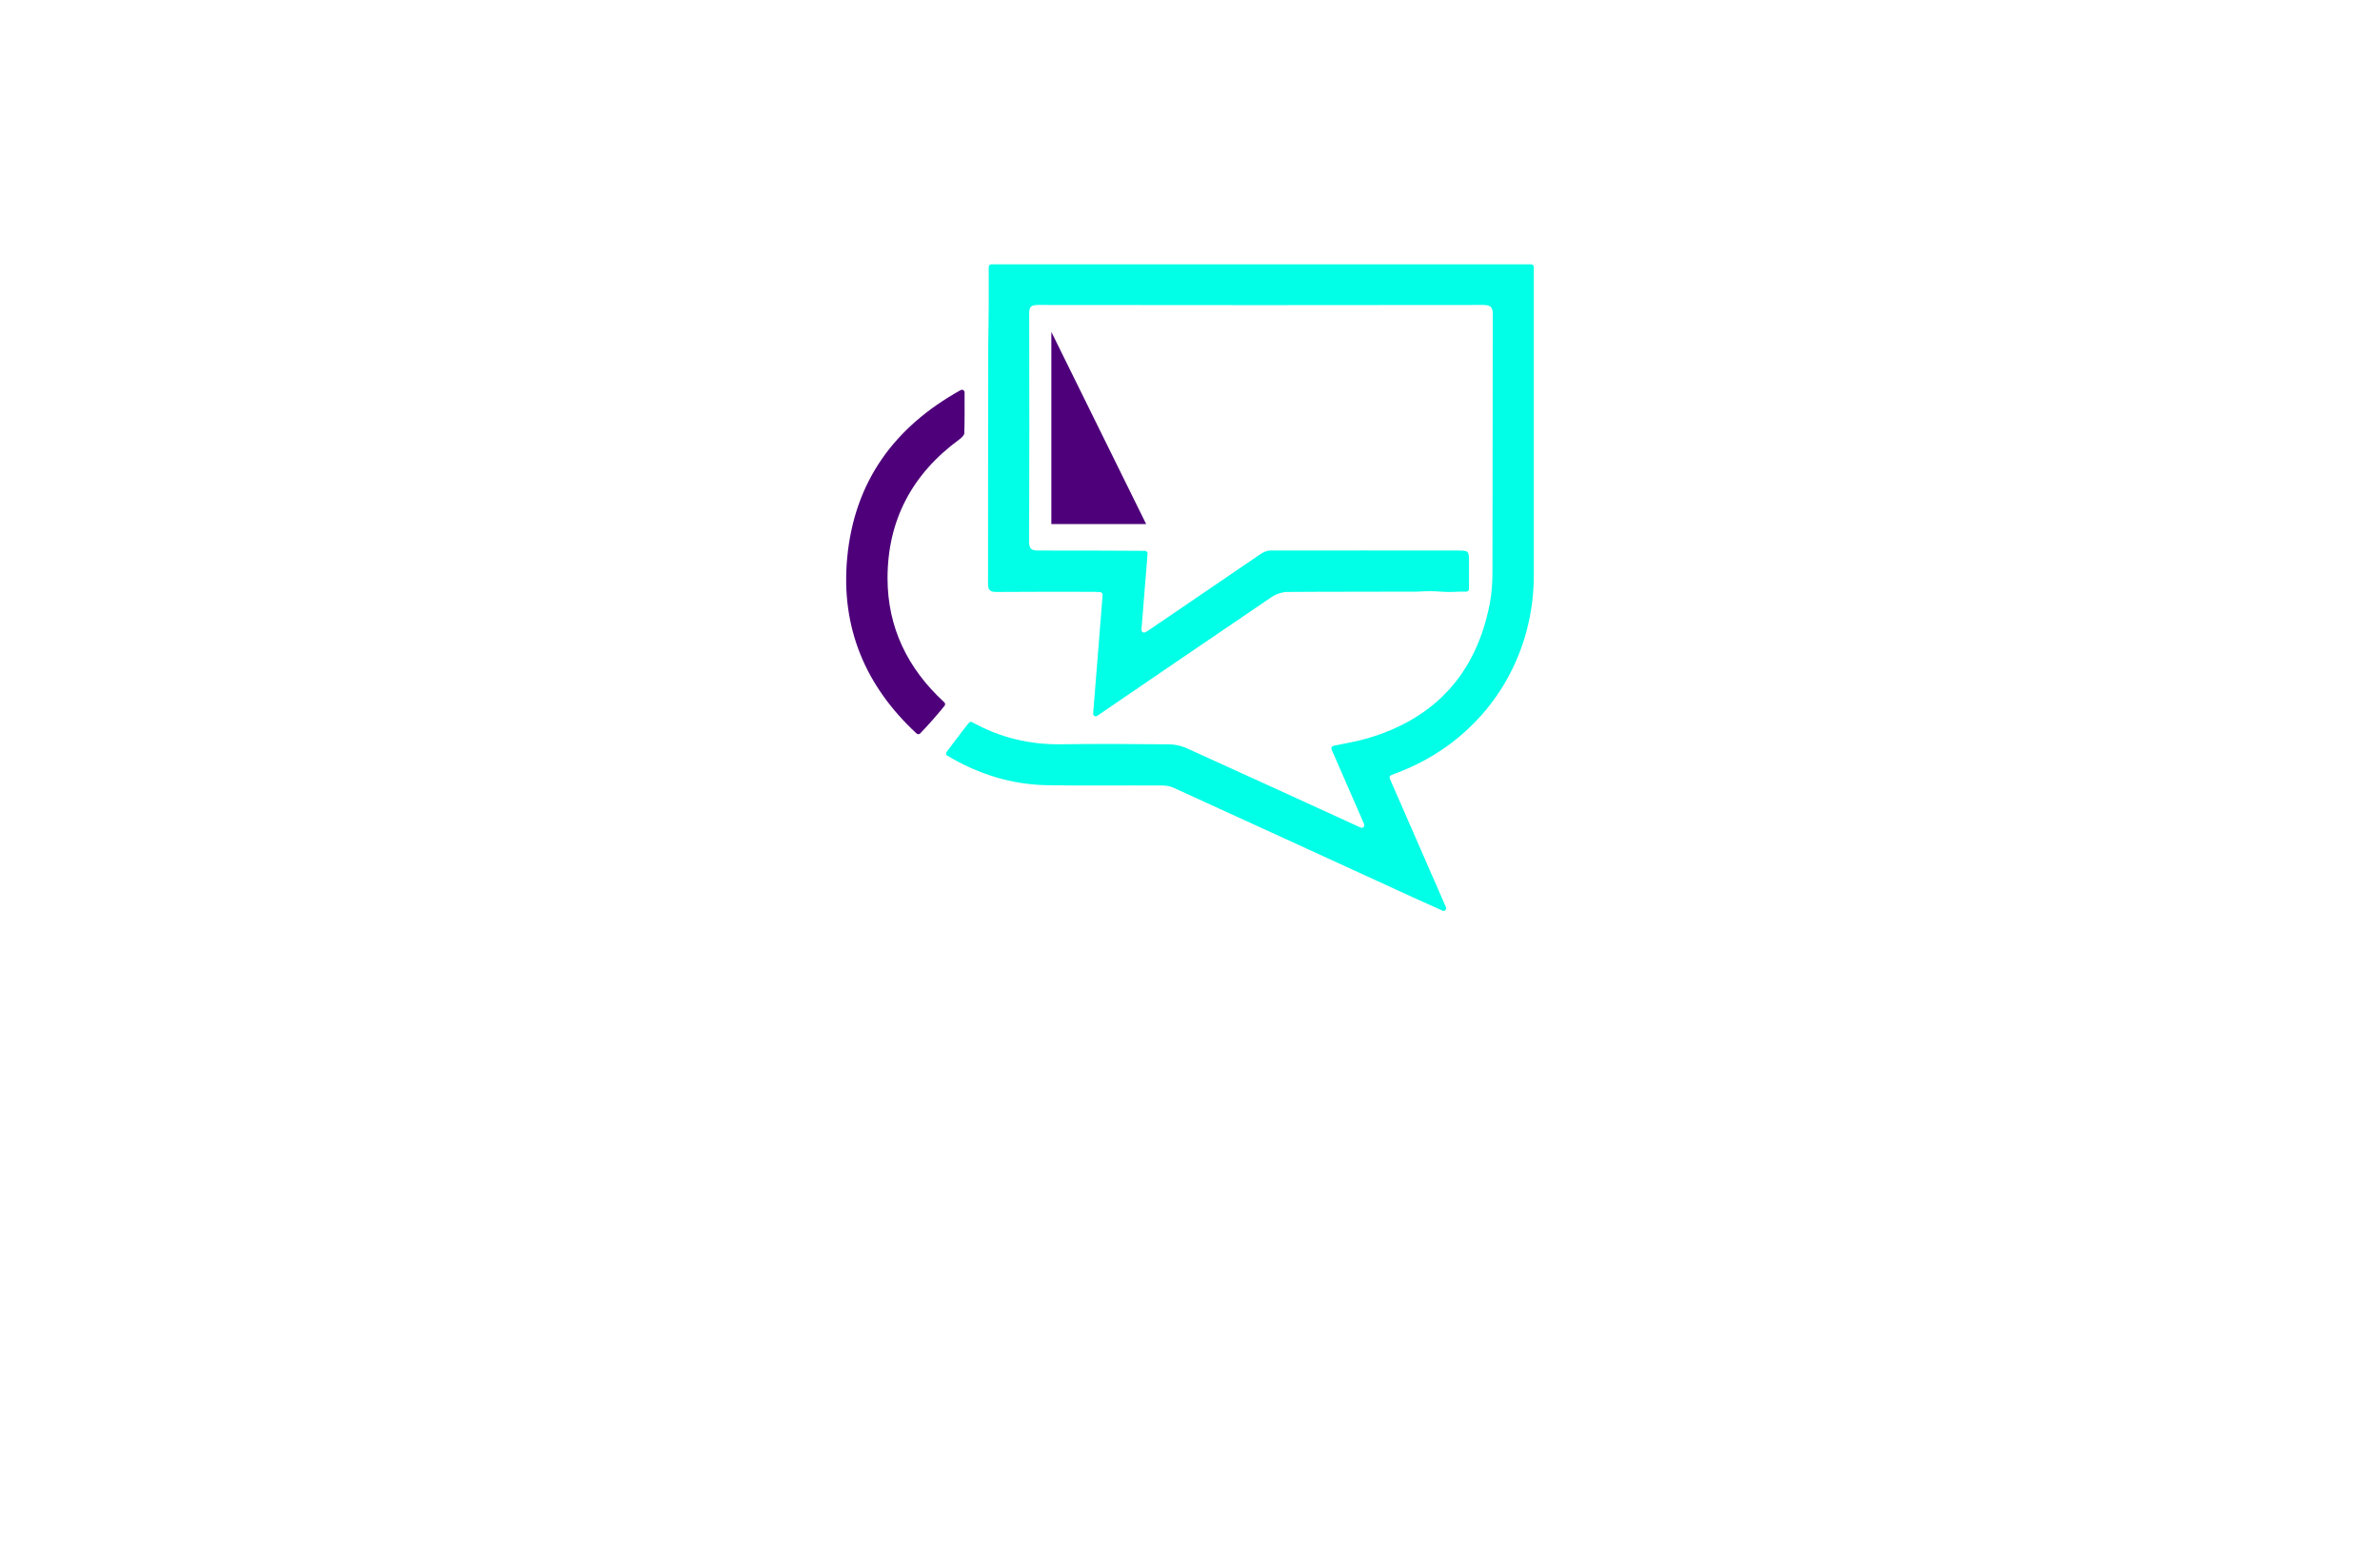 <?xml version="1.0" encoding="utf-8"?>
<!-- Generator: Adobe Illustrator 27.8.1, SVG Export Plug-In . SVG Version: 6.00 Build 0)  -->
<svg version="1.1" id="Layer_1" xmlns="http://www.w3.org/2000/svg" xmlns:xlink="http://www.w3.org/1999/xlink" x="0px" y="0px"
	 viewBox="0 0 350 230" style="enable-background:new 0 0 350 230;" xml:space="preserve">
<style type="text/css">
	.st0{fill:#00C5D1;}
	.st1{fill:url(#XMLID_00000052788000605424331520000001409918063985802892_);}
	.st2{fill-rule:evenodd;clip-rule:evenodd;fill:#330068;}
	.st3{fill-rule:evenodd;clip-rule:evenodd;fill:#8800FF;}
	.st4{fill:#001A9C;}
	.st5{fill:#01FFF8;}
	.st6{fill:#83D110;}
	.st7{fill:#00FFE6;}
	.st8{fill:#4E007A;}
	.st9{fill:#FFC000;}
	.st10{fill:#FF0600;}
	.st11{fill:#190056;}
	.st12{fill:#4A00FF;}
	.st13{fill:#6A037F;}
	.st14{fill:#FBE800;}
	.st15{fill:#2D0087;}
	.st16{fill:#00F7D9;}
	.st17{fill:#AD6400;}
	.st18{fill:#001E68;}
	.st19{fill:#67501C;}
	.st20{fill:#677E00;}
	.st21{fill:#11E6CE;}
	.st22{fill:#004263;}
	.st23{fill:#FF6700;}
</style>
<g>
	<path class="st7" d="M225.56,39.26v1.12c0,14.75,0.01,29.5,0,44.25c-0.01,13.19-7.97,24.58-20.35,29.12
		c-0.2,0.07-0.39,0.16-0.63,0.26c-0.2,0.08-0.29,0.31-0.2,0.5c2.72,6.25,5.43,12.45,8.26,18.92c0.14,0.32-0.19,0.65-0.51,0.5
		c-1.57-0.7-2.97-1.33-4.37-1.97c-11.76-5.39-23.52-10.79-35.28-16.15c-0.51-0.23-1.14-0.29-1.71-0.29
		c-5.59-0.03-11.19,0.05-16.78-0.04c-5.27-0.09-10.15-1.64-14.67-4.34h-0.01c-0.19-0.12-0.23-0.37-0.1-0.55
		c1.1-1.42,2.14-2.89,3.27-4.28c0.11-0.15,0.32-0.19,0.48-0.1c4.07,2.26,8.42,3.32,13.11,3.25c5.28-0.08,10.56-0.04,15.84,0.01
		c0.86,0.01,1.79,0.2,2.58,0.56c8.51,3.85,16.99,7.75,25.49,11.63c0.04,0.02,0.08,0.04,0.12,0.06c0.32,0.13,0.64-0.19,0.51-0.51
		c-1.65-3.78-3.21-7.36-4.79-10.99c-0.1-0.23,0.03-0.48,0.27-0.53c1.74-0.36,3.44-0.64,5.07-1.12c9.97-2.95,15.94-9.58,17.92-19.77
		c0.3-1.52,0.39-3.1,0.4-4.66c0.03-12.64,0.01-25.27,0.05-37.91c0.01-1.11-0.38-1.38-1.43-1.38c-21.83,0.03-43.66,0.03-65.49,0
		c-0.97,0-1.27,0.28-1.26,1.26c0.03,11.19,0.03,22.38-0.01,33.57c0,1.1,0.4,1.29,1.36,1.29c5.17-0.02,10.33,0.02,15.49,0.04
		c0.07,0,0.14,0,0.22,0.01c0.21,0.02,0.37,0.2,0.35,0.41c-0.29,3.67-0.59,7.32-0.9,11.18c-0.02,0.31,0.31,0.52,0.57,0.37
		c0.24-0.13,0.43-0.24,0.62-0.37c5.45-3.72,10.91-7.45,16.38-11.16c0.39-0.26,0.91-0.48,1.37-0.48c9.16-0.02,18.31,0,27.47,0
		c1.76,0,1.76,0,1.76,1.81v3.84c0,0.22-0.18,0.39-0.4,0.39c-1.21-0.03-2.36,0.12-3.52,0.02c-1.14-0.1-2.29-0.11-3.43-0.03
		c-0.08,0.01-0.16,0.01-0.24,0.01c-6.38,0.03-12.76,0-19.13,0.05c-0.76,0.01-1.62,0.29-2.25,0.71c-8.58,5.81-17.13,11.66-25.69,17.5
		c0,0-0.01,0.01-0.02,0.01c-0.27,0.18-0.62-0.03-0.59-0.35c0.46-5.85,0.92-11.59,1.39-17.43c0.01-0.22-0.15-0.41-0.37-0.42
		c-0.37-0.02-0.68-0.04-0.99-0.04c-4.73,0-9.47-0.02-14.2,0.02c-0.94,0.01-1.3-0.22-1.29-1.23c0.02-11.7,0-23.39,0.03-35.09
		c0-0.36,0.08-4.8,0.07-5.9v-5.58c0-0.22,0.18-0.39,0.39-0.39h79.39C225.39,38.87,225.56,39.04,225.56,39.26z"/>
	<path class="st8" d="M134.79,107.88c-7.53-6.97-11.17-15.6-10.2-25.87c1.05-11.11,6.86-19.19,16.69-24.64
		c0.26-0.14,0.57,0.05,0.57,0.34c0,2.12,0.02,4.06-0.04,6c-0.01,0.32-0.43,0.69-0.75,0.93c-6.91,5.06-10.55,11.87-10.54,20.43
		c0.01,7.22,2.96,13.24,8.25,18.13c0.03,0.03,0.06,0.05,0.09,0.08c0.15,0.14,0.17,0.37,0.04,0.53c-1.14,1.4-2.32,2.75-3.57,4.05
		C135.19,108.01,134.94,108.02,134.79,107.88z M154.61,48.81v28.26h13.94L154.61,48.81z"/>
</g>
</svg>
